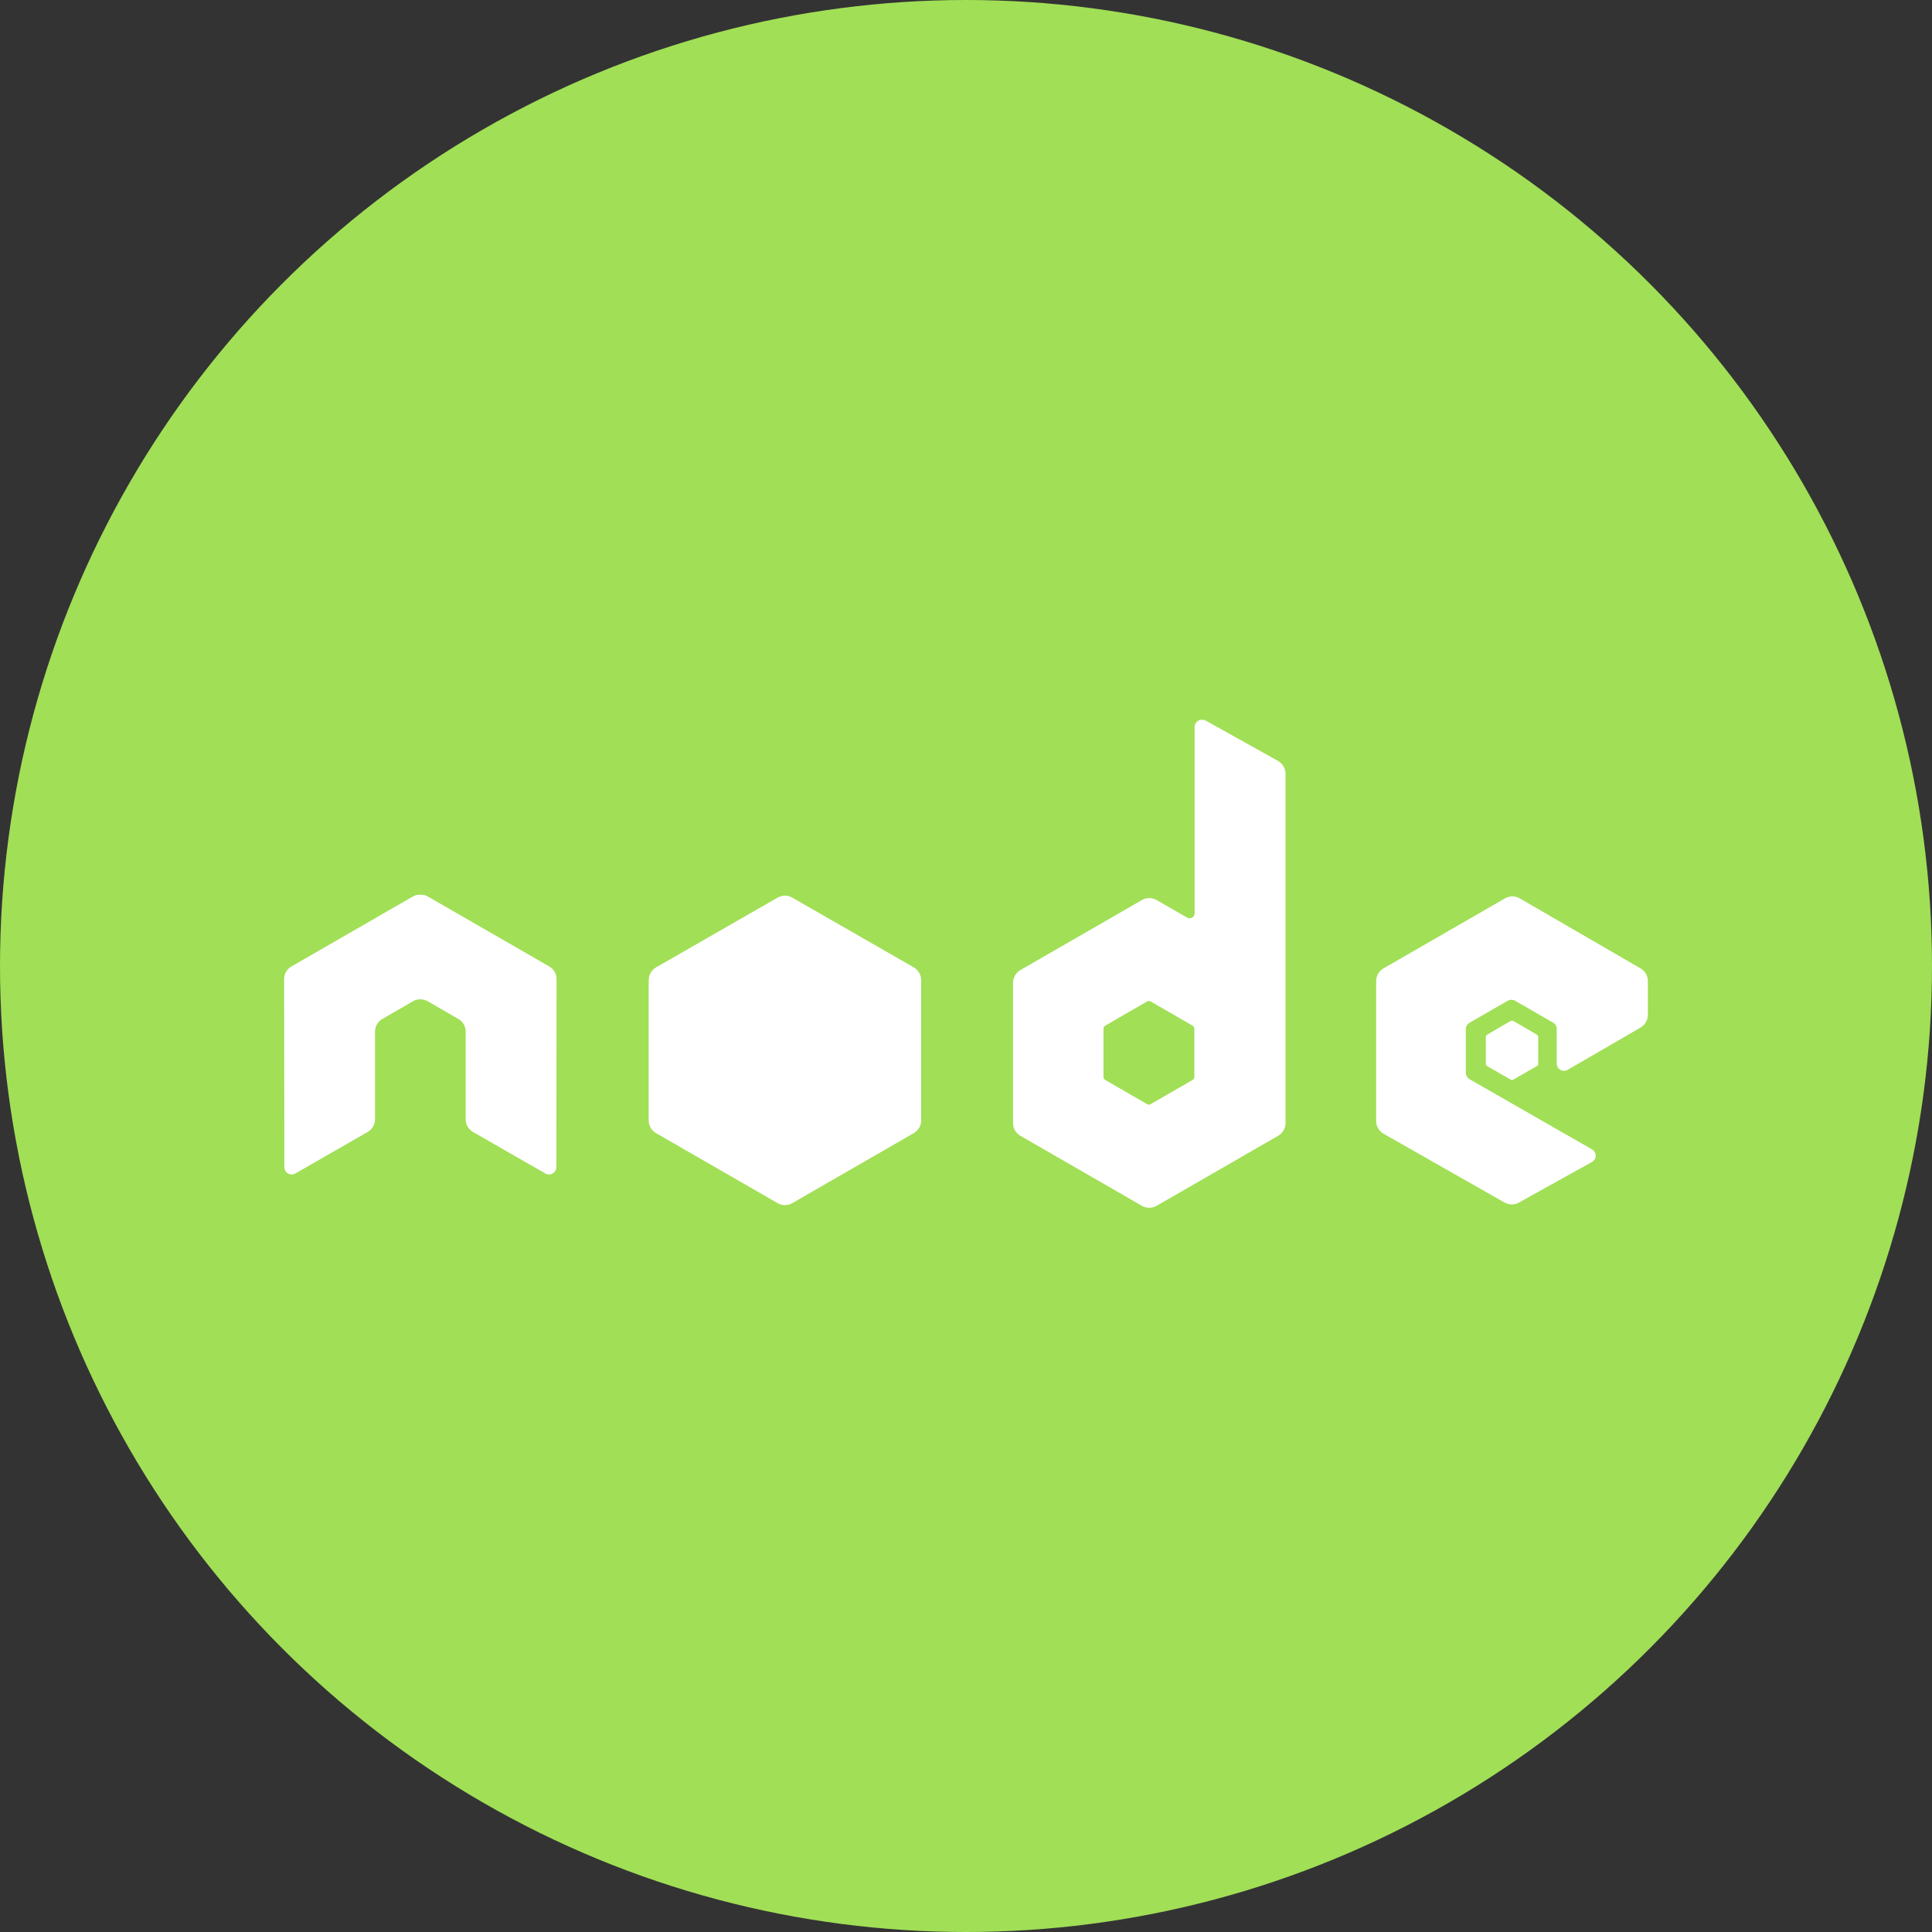 <svg width="102" height="102" viewBox="0 0 102 102" fill="none" xmlns="http://www.w3.org/2000/svg">
<rect x="0" y="0" width="102" height="102" fill="#333333" stroke="none"/>
<circle cx="51" cy="51" r="51" fill="#A1DF56"/>
<path fill-rule="evenodd" clip-rule="evenodd" d="M63.261 38.051C63.32 38.018 63.387 38 63.455 38C63.521 37.999 63.588 38.005 63.648 38.038L67.469 40.171C67.59 40.239 67.69 40.338 67.76 40.457C67.831 40.577 67.868 40.713 67.868 40.851V59.295C67.868 59.431 67.832 59.564 67.765 59.681C67.697 59.798 67.599 59.895 67.482 59.963L61.061 63.662C60.944 63.73 60.811 63.766 60.675 63.766C60.54 63.766 60.407 63.73 60.289 63.662L53.869 59.963C53.629 59.825 53.483 59.572 53.483 59.295V51.897C53.483 51.62 53.629 51.355 53.869 51.216L60.289 47.517C60.407 47.45 60.54 47.414 60.675 47.414C60.811 47.414 60.944 47.45 61.061 47.517L62.67 48.442C62.711 48.466 62.757 48.478 62.805 48.478C62.852 48.478 62.899 48.466 62.94 48.442C63.024 48.394 63.069 48.307 63.069 48.211V38.385C63.069 38.318 63.087 38.251 63.121 38.193C63.154 38.134 63.203 38.086 63.261 38.051ZM21.806 47.325C21.916 47.261 22.031 47.24 22.154 47.235H22.231C22.354 47.24 22.47 47.261 22.578 47.325L28.998 51.024C29.116 51.091 29.214 51.188 29.282 51.305C29.35 51.423 29.385 51.556 29.384 51.691L29.372 61.62C29.372 61.688 29.354 61.754 29.32 61.813C29.286 61.871 29.237 61.92 29.179 61.954C29.12 61.989 29.054 62.007 28.986 62.007C28.918 62.007 28.851 61.989 28.793 61.954L24.984 59.77C24.745 59.629 24.585 59.378 24.585 59.102V54.466C24.586 54.33 24.55 54.197 24.483 54.08C24.415 53.963 24.317 53.865 24.199 53.798L22.578 52.86C22.46 52.791 22.325 52.758 22.192 52.758C22.057 52.757 21.923 52.792 21.806 52.86L20.185 53.798C19.945 53.935 19.799 54.189 19.799 54.466V59.102C19.799 59.379 19.642 59.627 19.4 59.77L15.592 61.954C15.534 61.989 15.467 62.007 15.399 62.007C15.331 62.007 15.264 61.989 15.206 61.954C15.084 61.886 15.013 61.758 15.013 61.62L15 51.691C15 51.556 15.035 51.423 15.103 51.306C15.171 51.188 15.268 51.091 15.386 51.024L21.806 47.325ZM79.46 47.427C79.581 47.358 79.712 47.325 79.846 47.325V47.325C79.982 47.324 80.115 47.36 80.232 47.427L86.614 51.127C86.853 51.265 87 51.519 87 51.794V53.58C87 53.715 86.964 53.848 86.897 53.965C86.829 54.082 86.731 54.18 86.614 54.248L82.767 56.482C82.647 56.552 82.501 56.551 82.381 56.482C82.322 56.448 82.273 56.4 82.239 56.341C82.206 56.282 82.188 56.216 82.188 56.148V54.324C82.188 54.257 82.17 54.19 82.136 54.132C82.102 54.073 82.054 54.024 81.995 53.99L79.988 52.834C79.929 52.801 79.863 52.783 79.795 52.783C79.727 52.783 79.66 52.801 79.602 52.834L77.595 53.99C77.475 54.059 77.389 54.186 77.389 54.325V56.636C77.389 56.775 77.474 56.914 77.595 56.983L84.053 60.682C84.113 60.715 84.162 60.764 84.196 60.823C84.23 60.882 84.247 60.948 84.246 61.016C84.246 61.155 84.163 61.282 84.041 61.35L80.181 63.495C79.944 63.626 79.657 63.616 79.422 63.482L73.053 59.86C72.811 59.723 72.654 59.471 72.654 59.192V51.794C72.654 51.659 72.689 51.526 72.757 51.409C72.825 51.291 72.922 51.194 73.04 51.127L79.46 47.427ZM60.753 52.873C60.723 52.856 60.683 52.847 60.65 52.847V52.848C60.618 52.848 60.587 52.856 60.56 52.873L58.36 54.145C58.3 54.179 58.257 54.243 58.257 54.312V56.855C58.257 56.924 58.3 56.987 58.36 57.022L60.56 58.293C60.589 58.31 60.622 58.319 60.656 58.319C60.69 58.319 60.723 58.31 60.753 58.293L62.953 57.022C63.013 56.987 63.056 56.924 63.056 56.855V54.312C63.056 54.243 63.013 54.179 62.953 54.145L60.753 52.873ZM41.054 47.389C41.174 47.32 41.306 47.286 41.44 47.286C41.576 47.286 41.709 47.321 41.826 47.389L48.247 51.075C48.487 51.213 48.633 51.479 48.633 51.756V59.154C48.633 59.289 48.597 59.422 48.529 59.539C48.462 59.657 48.364 59.754 48.247 59.822L41.826 63.521C41.709 63.589 41.576 63.624 41.44 63.624C41.305 63.624 41.172 63.589 41.054 63.521L34.634 59.822C34.394 59.683 34.248 59.43 34.248 59.154V51.756C34.248 51.479 34.394 51.213 34.634 51.075L41.054 47.389ZM79.756 53.901C79.779 53.888 79.808 53.888 79.833 53.888V53.888L79.838 53.888C79.861 53.888 79.876 53.888 79.898 53.901L81.133 54.62C81.156 54.633 81.175 54.651 81.189 54.674C81.202 54.696 81.21 54.722 81.21 54.748V56.161C81.21 56.187 81.202 56.213 81.189 56.236C81.175 56.258 81.156 56.277 81.133 56.289L79.898 56.996C79.852 57.023 79.803 57.023 79.756 56.996L78.521 56.29C78.475 56.263 78.444 56.214 78.444 56.161V54.748C78.444 54.722 78.452 54.696 78.465 54.674C78.479 54.651 78.498 54.633 78.521 54.62L79.756 53.901Z" fill="white"/>
</svg>
